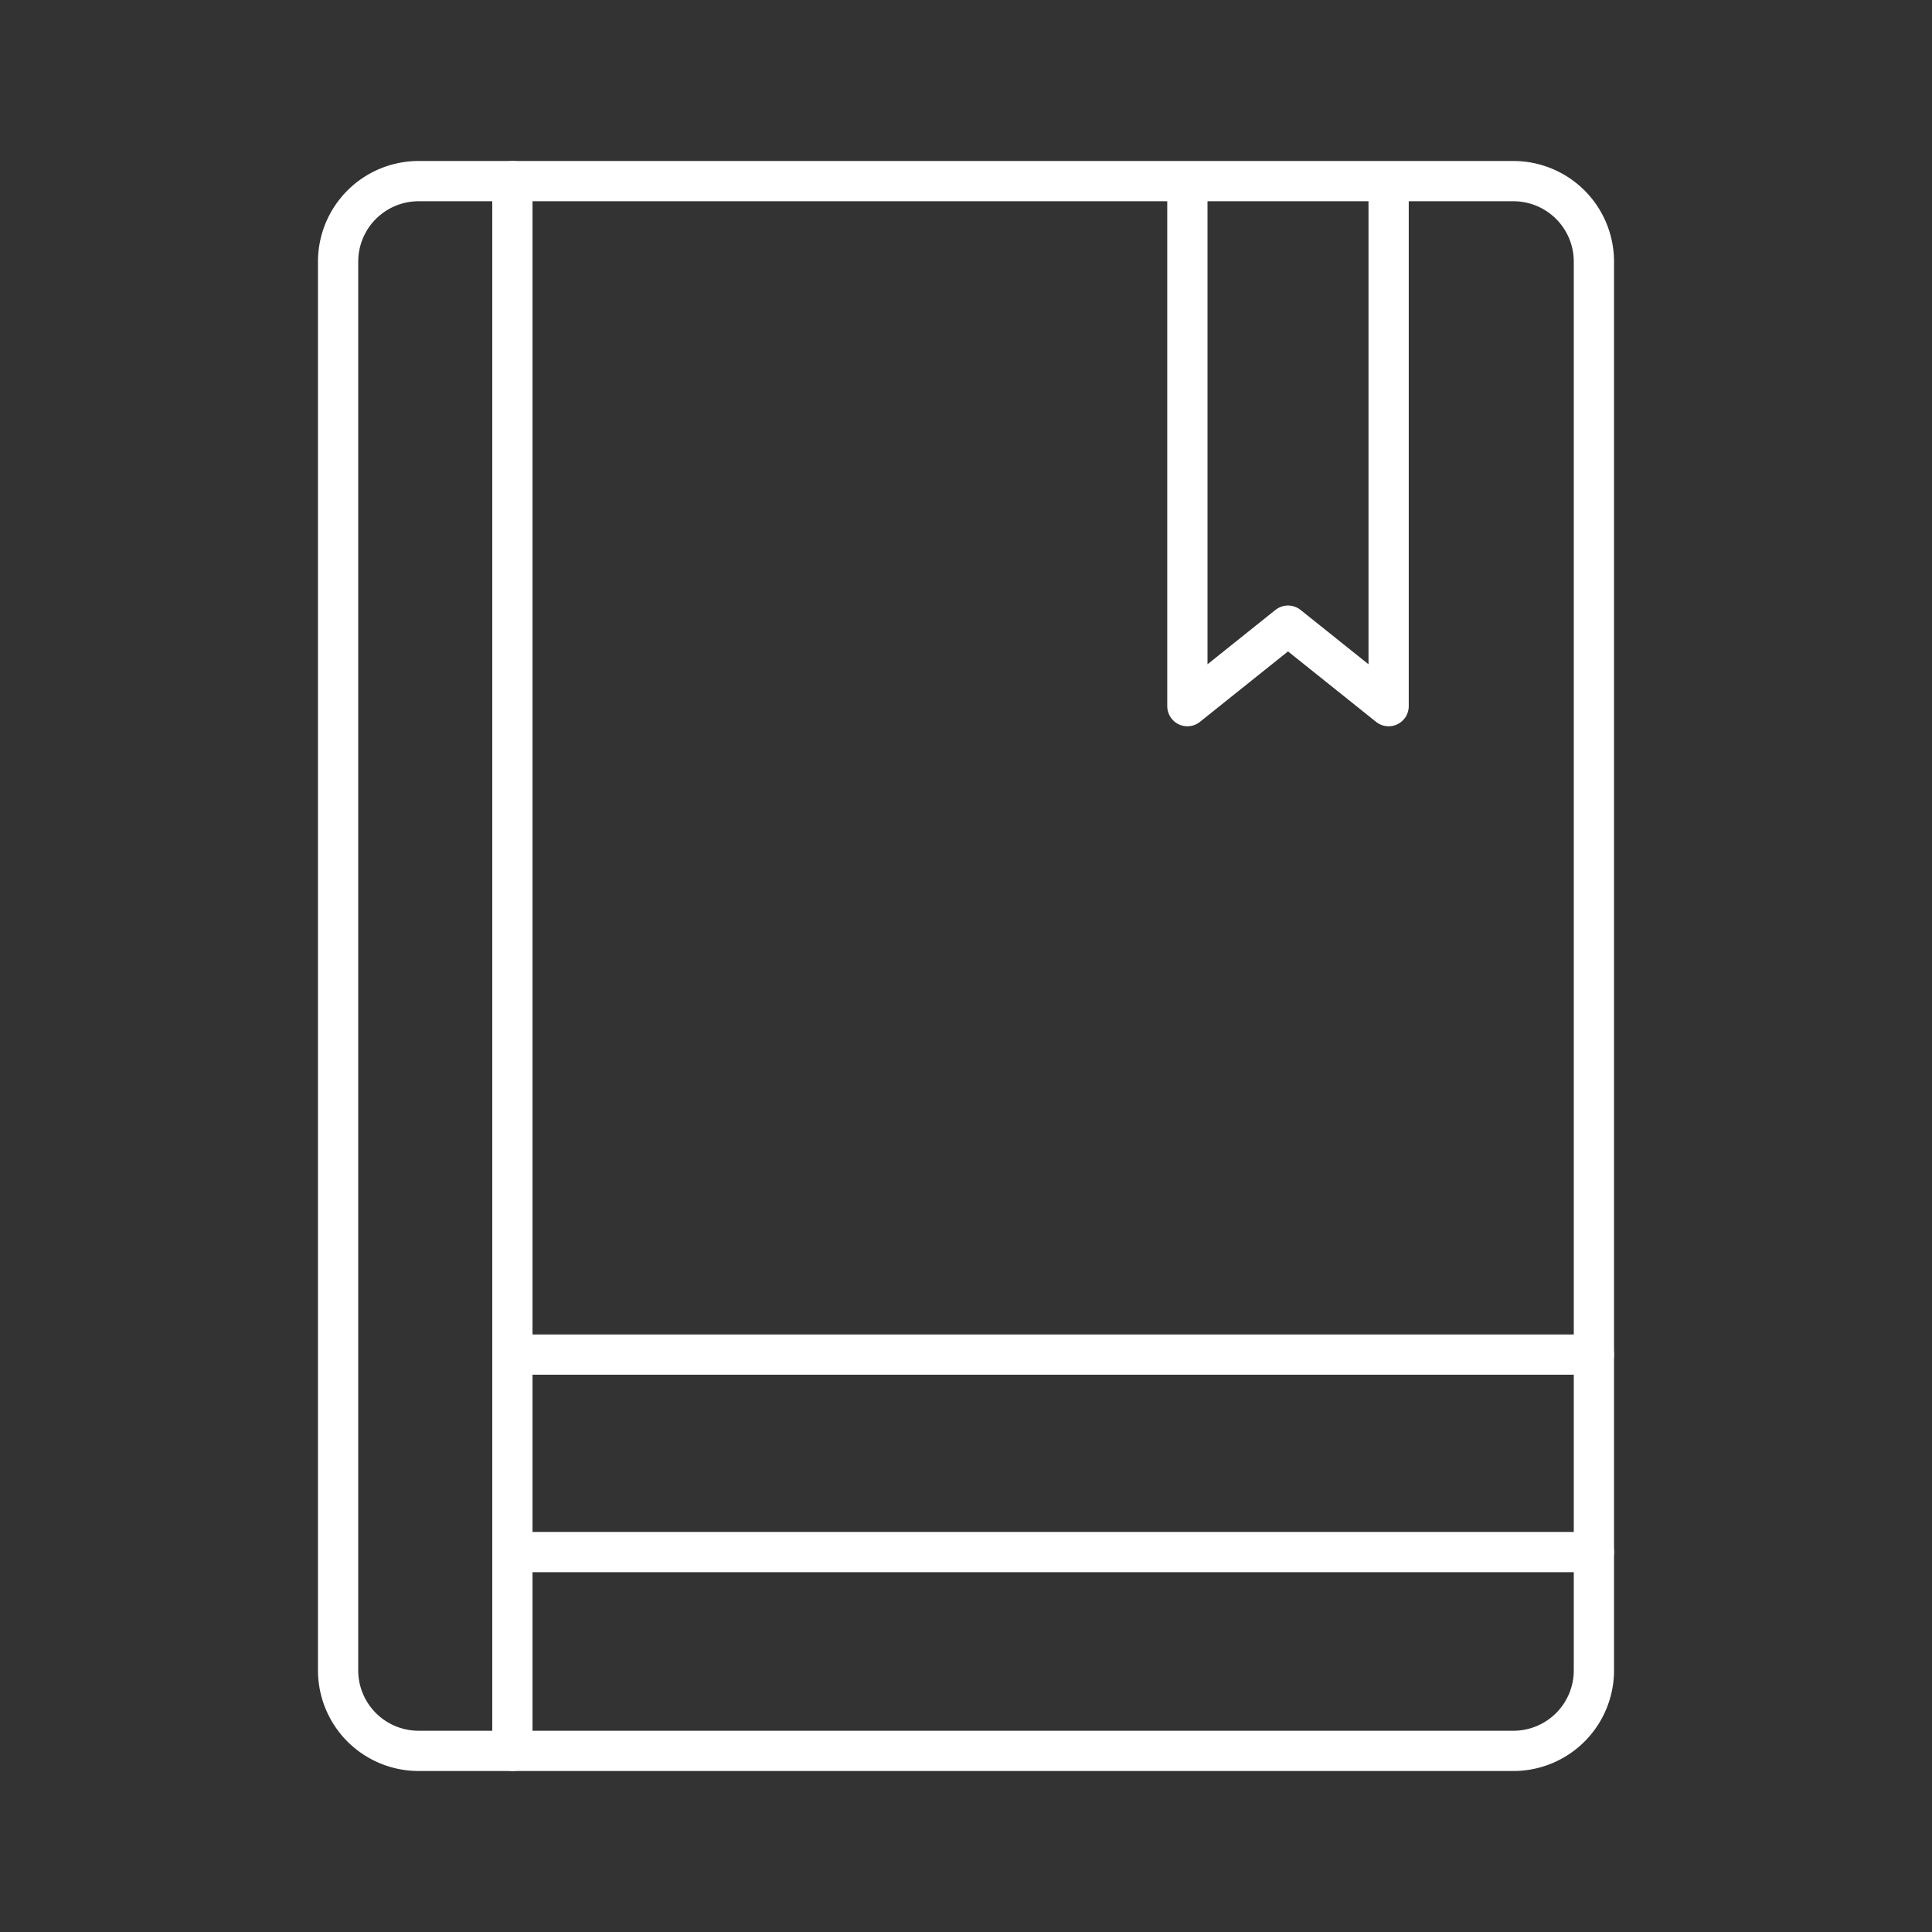 <svg xmlns="http://www.w3.org/2000/svg" viewBox="0 0 48 48"><rect x="0" y="0" width="48" height="48" fill="#333333" stroke="none"/><defs><style>.a{fill:none;stroke:#fff;stroke-linecap:round;stroke-linejoin:round;}</style></defs><path class="a" d="M12.73,4.5H10.4a2,2,0,0,0-2,2v35a2,2,0,0,0,2,2h2.33"/><path class="a" d="M12.73,4.5v39H37.6a2,2,0,0,0,2-2V6.5a2,2,0,0,0-2-2Z"/><polyline class="a" points="34.5 4.544 34.5 17.544 32 15.544 29.5 17.544 29.5 4.544"/><line class="a" x1="12.73" y1="33.654" x2="39.6" y2="33.654"/><line class="a" x1="12.73" y1="38.561" x2="39.6" y2="38.561"/></svg>